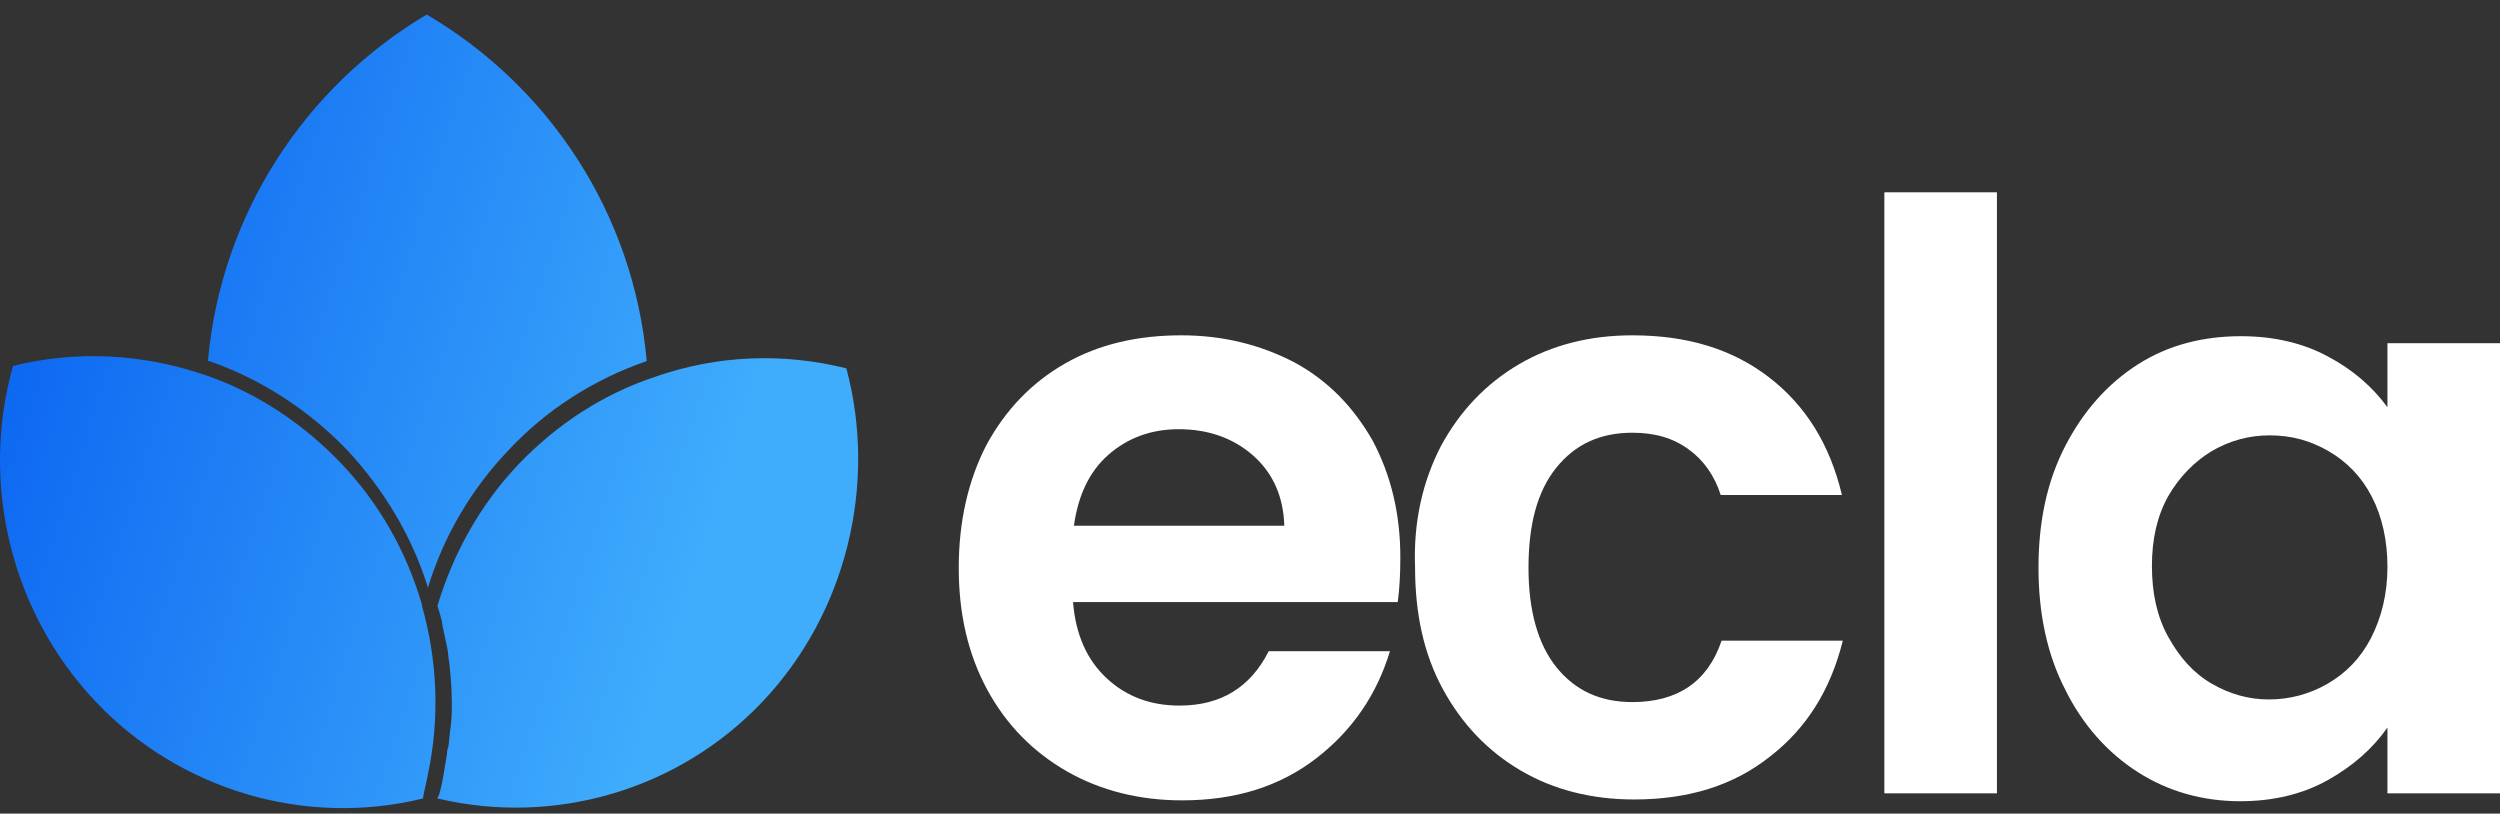 <svg width="169" height="55" viewBox="0 0 169 55" fill="none" xmlns="http://www.w3.org/2000/svg">
<rect x="0" y="0" width="169" height="55" fill="#333333" stroke="none"/>
<path d="M43.718 24.408C43.718 24.408 43.718 24.49 43.718 24.408C40.161 25.637 36.928 27.684 34.342 30.469C31.837 33.089 29.978 36.284 28.927 39.723C27.876 36.284 25.936 33.089 23.512 30.469C20.925 27.766 17.692 25.637 14.136 24.408C14.136 24.408 14.136 24.408 14.055 24.408C14.944 14.416 20.683 5.817 28.846 0.984C37.09 5.817 42.829 14.416 43.718 24.408Z" fill="url(#paint0_linear_7_140)"/>
<path d="M51.558 47.422C45.9 53.401 37.494 55.858 29.573 53.974C29.573 53.892 29.573 53.892 29.654 53.81C29.816 53.319 29.897 52.827 29.977 52.418C30.058 51.926 30.139 51.435 30.22 50.944C30.22 50.78 30.22 50.698 30.301 50.534C30.382 50.043 30.382 49.633 30.462 49.142C30.543 48.569 30.543 48.077 30.543 47.504C30.543 46.603 30.462 45.702 30.382 44.883C30.301 44.474 30.301 44.064 30.22 43.736C30.139 43.327 30.058 42.999 29.977 42.59C29.897 42.344 29.897 42.017 29.816 41.771C29.735 41.525 29.654 41.198 29.573 40.952C30.624 37.43 32.483 34.072 35.069 31.369C37.656 28.667 40.808 26.619 44.283 25.473C48.486 23.998 52.932 23.835 57.215 24.899C59.317 32.762 57.215 41.443 51.558 47.422Z" fill="url(#paint1_linear_7_140)"/>
<path d="M28.927 52.336C28.846 52.827 28.684 53.401 28.604 53.892C28.604 53.892 28.604 53.892 28.604 53.974C20.602 55.94 12.115 53.401 6.458 47.422C0.8 41.443 -1.382 32.762 0.881 24.736C5.164 23.671 9.61 23.917 13.732 25.309C17.207 26.456 20.44 28.585 23.027 31.288C25.613 33.99 27.472 37.266 28.523 40.87V40.952C29.573 44.637 29.735 48.569 28.927 52.336Z" fill="url(#paint2_linear_7_140)"/>
<path d="M94.487 40.699H72.537C72.713 42.894 73.474 44.614 74.82 45.859C76.166 47.105 77.805 47.698 79.737 47.698C82.546 47.698 84.537 46.452 85.766 44.02H93.96C93.082 46.927 91.443 49.359 88.985 51.257C86.527 53.155 83.541 54.104 79.912 54.104C77.044 54.104 74.41 53.451 72.127 52.146C69.845 50.841 68.03 49.003 66.742 46.63C65.455 44.258 64.811 41.529 64.811 38.386C64.811 35.242 65.455 32.455 66.684 30.082C67.972 27.709 69.728 25.871 72.01 24.566C74.293 23.261 76.927 22.668 79.854 22.668C82.722 22.668 85.239 23.32 87.522 24.507C89.805 25.752 91.502 27.532 92.79 29.785C94.019 32.099 94.663 34.708 94.663 37.674C94.663 38.86 94.604 39.809 94.487 40.699ZM86.819 35.539C86.761 33.581 86.058 31.98 84.712 30.794C83.366 29.608 81.668 29.014 79.678 29.014C77.805 29.014 76.225 29.608 74.937 30.735C73.649 31.861 72.888 33.463 72.596 35.539H86.819Z" fill="white"/>
<path d="M97.414 30.141C98.701 27.769 100.458 25.93 102.682 24.625C104.906 23.32 107.482 22.668 110.35 22.668C114.096 22.668 117.14 23.617 119.598 25.515C122.056 27.413 123.695 30.023 124.515 33.463H116.32C115.91 32.158 115.149 31.09 114.154 30.379C113.101 29.608 111.872 29.252 110.35 29.252C108.184 29.252 106.486 30.023 105.199 31.624C103.911 33.226 103.326 35.48 103.326 38.386C103.326 41.292 103.97 43.546 105.199 45.088C106.486 46.69 108.184 47.461 110.35 47.461C113.393 47.461 115.442 46.096 116.379 43.309H124.573C123.754 46.63 122.115 49.24 119.656 51.138C117.198 53.095 114.154 54.044 110.467 54.044C107.599 54.044 105.023 53.392 102.799 52.087C100.575 50.782 98.819 48.943 97.531 46.571C96.243 44.198 95.658 41.47 95.658 38.327C95.541 35.242 96.185 32.514 97.414 30.141Z" fill="white"/>
<path d="M134.992 13V53.629H127.383V13H134.992Z" fill="white"/>
<path d="M139.616 30.141C140.846 27.769 142.484 25.93 144.533 24.625C146.582 23.32 148.923 22.727 151.499 22.727C153.723 22.727 155.713 23.202 157.352 24.091C159.049 24.981 160.396 26.167 161.391 27.532V23.202H169V53.629H161.391V49.181C160.396 50.604 159.049 51.79 157.352 52.739C155.654 53.688 153.664 54.163 151.44 54.163C148.923 54.163 146.582 53.511 144.533 52.206C142.484 50.901 140.787 49.003 139.616 46.63C138.387 44.258 137.802 41.47 137.802 38.386C137.802 35.242 138.387 32.514 139.616 30.141ZM160.337 33.581C159.635 32.217 158.64 31.209 157.41 30.497C156.181 29.785 154.893 29.43 153.43 29.43C152.025 29.43 150.738 29.785 149.508 30.497C148.338 31.209 147.343 32.217 146.582 33.522C145.821 34.886 145.47 36.428 145.47 38.267C145.47 40.106 145.821 41.707 146.582 43.072C147.343 44.436 148.279 45.503 149.508 46.215C150.738 46.927 152.025 47.283 153.372 47.283C154.776 47.283 156.123 46.927 157.352 46.215C158.581 45.503 159.576 44.495 160.279 43.131C160.981 41.767 161.391 40.165 161.391 38.327C161.391 36.547 161.039 34.946 160.337 33.581Z" fill="white"/>
<defs>
<linearGradient id="paint0_linear_7_140" x1="3.436" y1="11.996" x2="50.668" y2="27.145" gradientUnits="userSpaceOnUse">
<stop stop-color="#0C66F1"/>
<stop offset="1" stop-color="#3FACFC"/>
</linearGradient>
<linearGradient id="paint1_linear_7_140" x1="-0.691" y1="24.864" x2="46.541" y2="40.013" gradientUnits="userSpaceOnUse">
<stop stop-color="#0C66F1"/>
<stop offset="1" stop-color="#3FACFC"/>
</linearGradient>
<linearGradient id="paint2_linear_7_140" x1="-3.42" y1="33.372" x2="43.812" y2="48.521" gradientUnits="userSpaceOnUse">
<stop stop-color="#0C66F1"/>
<stop offset="1" stop-color="#3FACFC"/>
</linearGradient>
</defs>
</svg>
